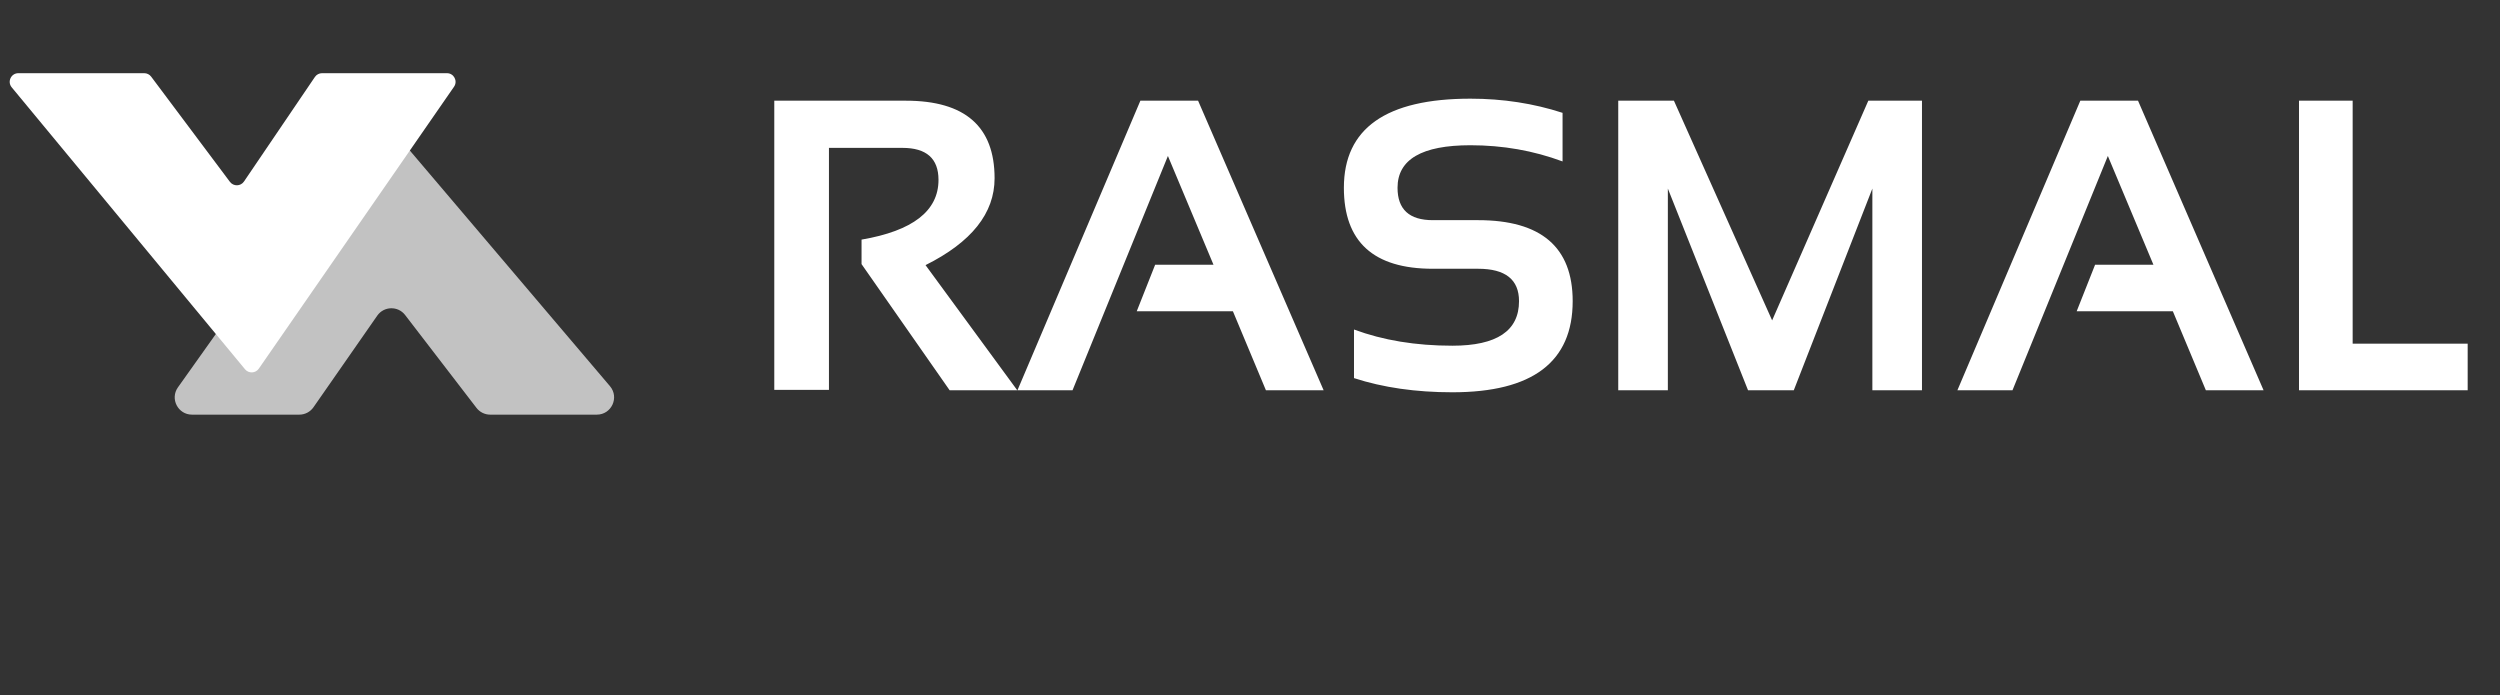 <svg width="205" height="57" viewBox="0 0 205 57" fill="none" xmlns="http://www.w3.org/2000/svg">
<rect x="0" y="0" width="205" height="57" fill="#333333" stroke="none"/>
<path d="M63.491 31.968V8.257H74.283C79.132 8.257 81.556 10.377 81.556 14.617C81.556 17.483 79.668 19.858 75.894 21.74L83.415 32.001H77.87L70.647 21.657V19.648C74.853 18.928 76.957 17.295 76.957 14.749C76.957 13 75.971 12.126 74.001 12.126H67.974V31.968H63.491ZM87.948 32.001H83.432L93.511 8.257H98.243L108.537 32.001H103.805L101.099 25.525H93.212L94.723 21.706H99.505L95.769 12.79L87.948 32.001ZM111.028 31.005V27.02C113.408 27.905 116.097 28.348 119.097 28.348C122.739 28.348 124.56 27.13 124.56 24.695C124.56 22.924 123.442 22.038 121.206 22.038H117.487C112.627 22.038 110.198 19.825 110.198 15.397C110.198 10.526 113.657 8.091 120.575 8.091C123.232 8.091 125.75 8.479 128.13 9.253V13.238C125.75 12.353 123.232 11.91 120.575 11.91C116.59 11.91 114.598 13.072 114.598 15.397C114.598 17.168 115.561 18.053 117.487 18.053H121.206C126.375 18.053 128.96 20.267 128.96 24.695C128.96 29.676 125.672 32.167 119.097 32.167C116.097 32.167 113.408 31.779 111.028 31.005ZM132.696 32.001V8.257H137.262L145.315 26.272L153.202 8.257H157.602V32.001H153.534V15.463L147.091 32.001H143.339L136.764 15.463V32.001H132.696ZM165.024 32.001H160.507L170.586 8.257H175.318L185.613 32.001H180.88L178.174 25.525H170.287L171.798 21.706H176.58L172.844 12.79L165.024 32.001ZM192.918 8.257V28.182H202.349V32.001H188.518V8.257H192.918Z" fill="white"/>
<path d="M37.23 7.113L21.221 30.232C20.953 30.618 20.392 30.642 20.093 30.281L0.96 7.161C0.578 6.699 0.906 6.001 1.506 6.001L11.828 6.001C12.051 6.001 12.261 6.106 12.395 6.285L18.853 14.91C19.145 15.3 19.734 15.286 20.007 14.883L25.821 6.312C25.953 6.117 26.172 6.001 26.407 6.001L36.648 6.001C37.219 6.001 37.556 6.643 37.23 7.113Z" fill="white"/>
<path d="M14.59 31.763L29.712 10.486C30.247 9.733 31.349 9.685 31.947 10.389L50.018 31.667C50.799 32.587 50.145 34.001 48.938 34.001H40.195C39.755 34.001 39.34 33.796 39.072 33.447L33.219 25.831C32.635 25.071 31.481 25.099 30.933 25.885L25.706 33.393C25.442 33.774 25.007 34.001 24.544 34.001H15.745C14.594 34.001 13.924 32.701 14.59 31.763Z" fill="white" fill-opacity="0.7"/>
</svg>
